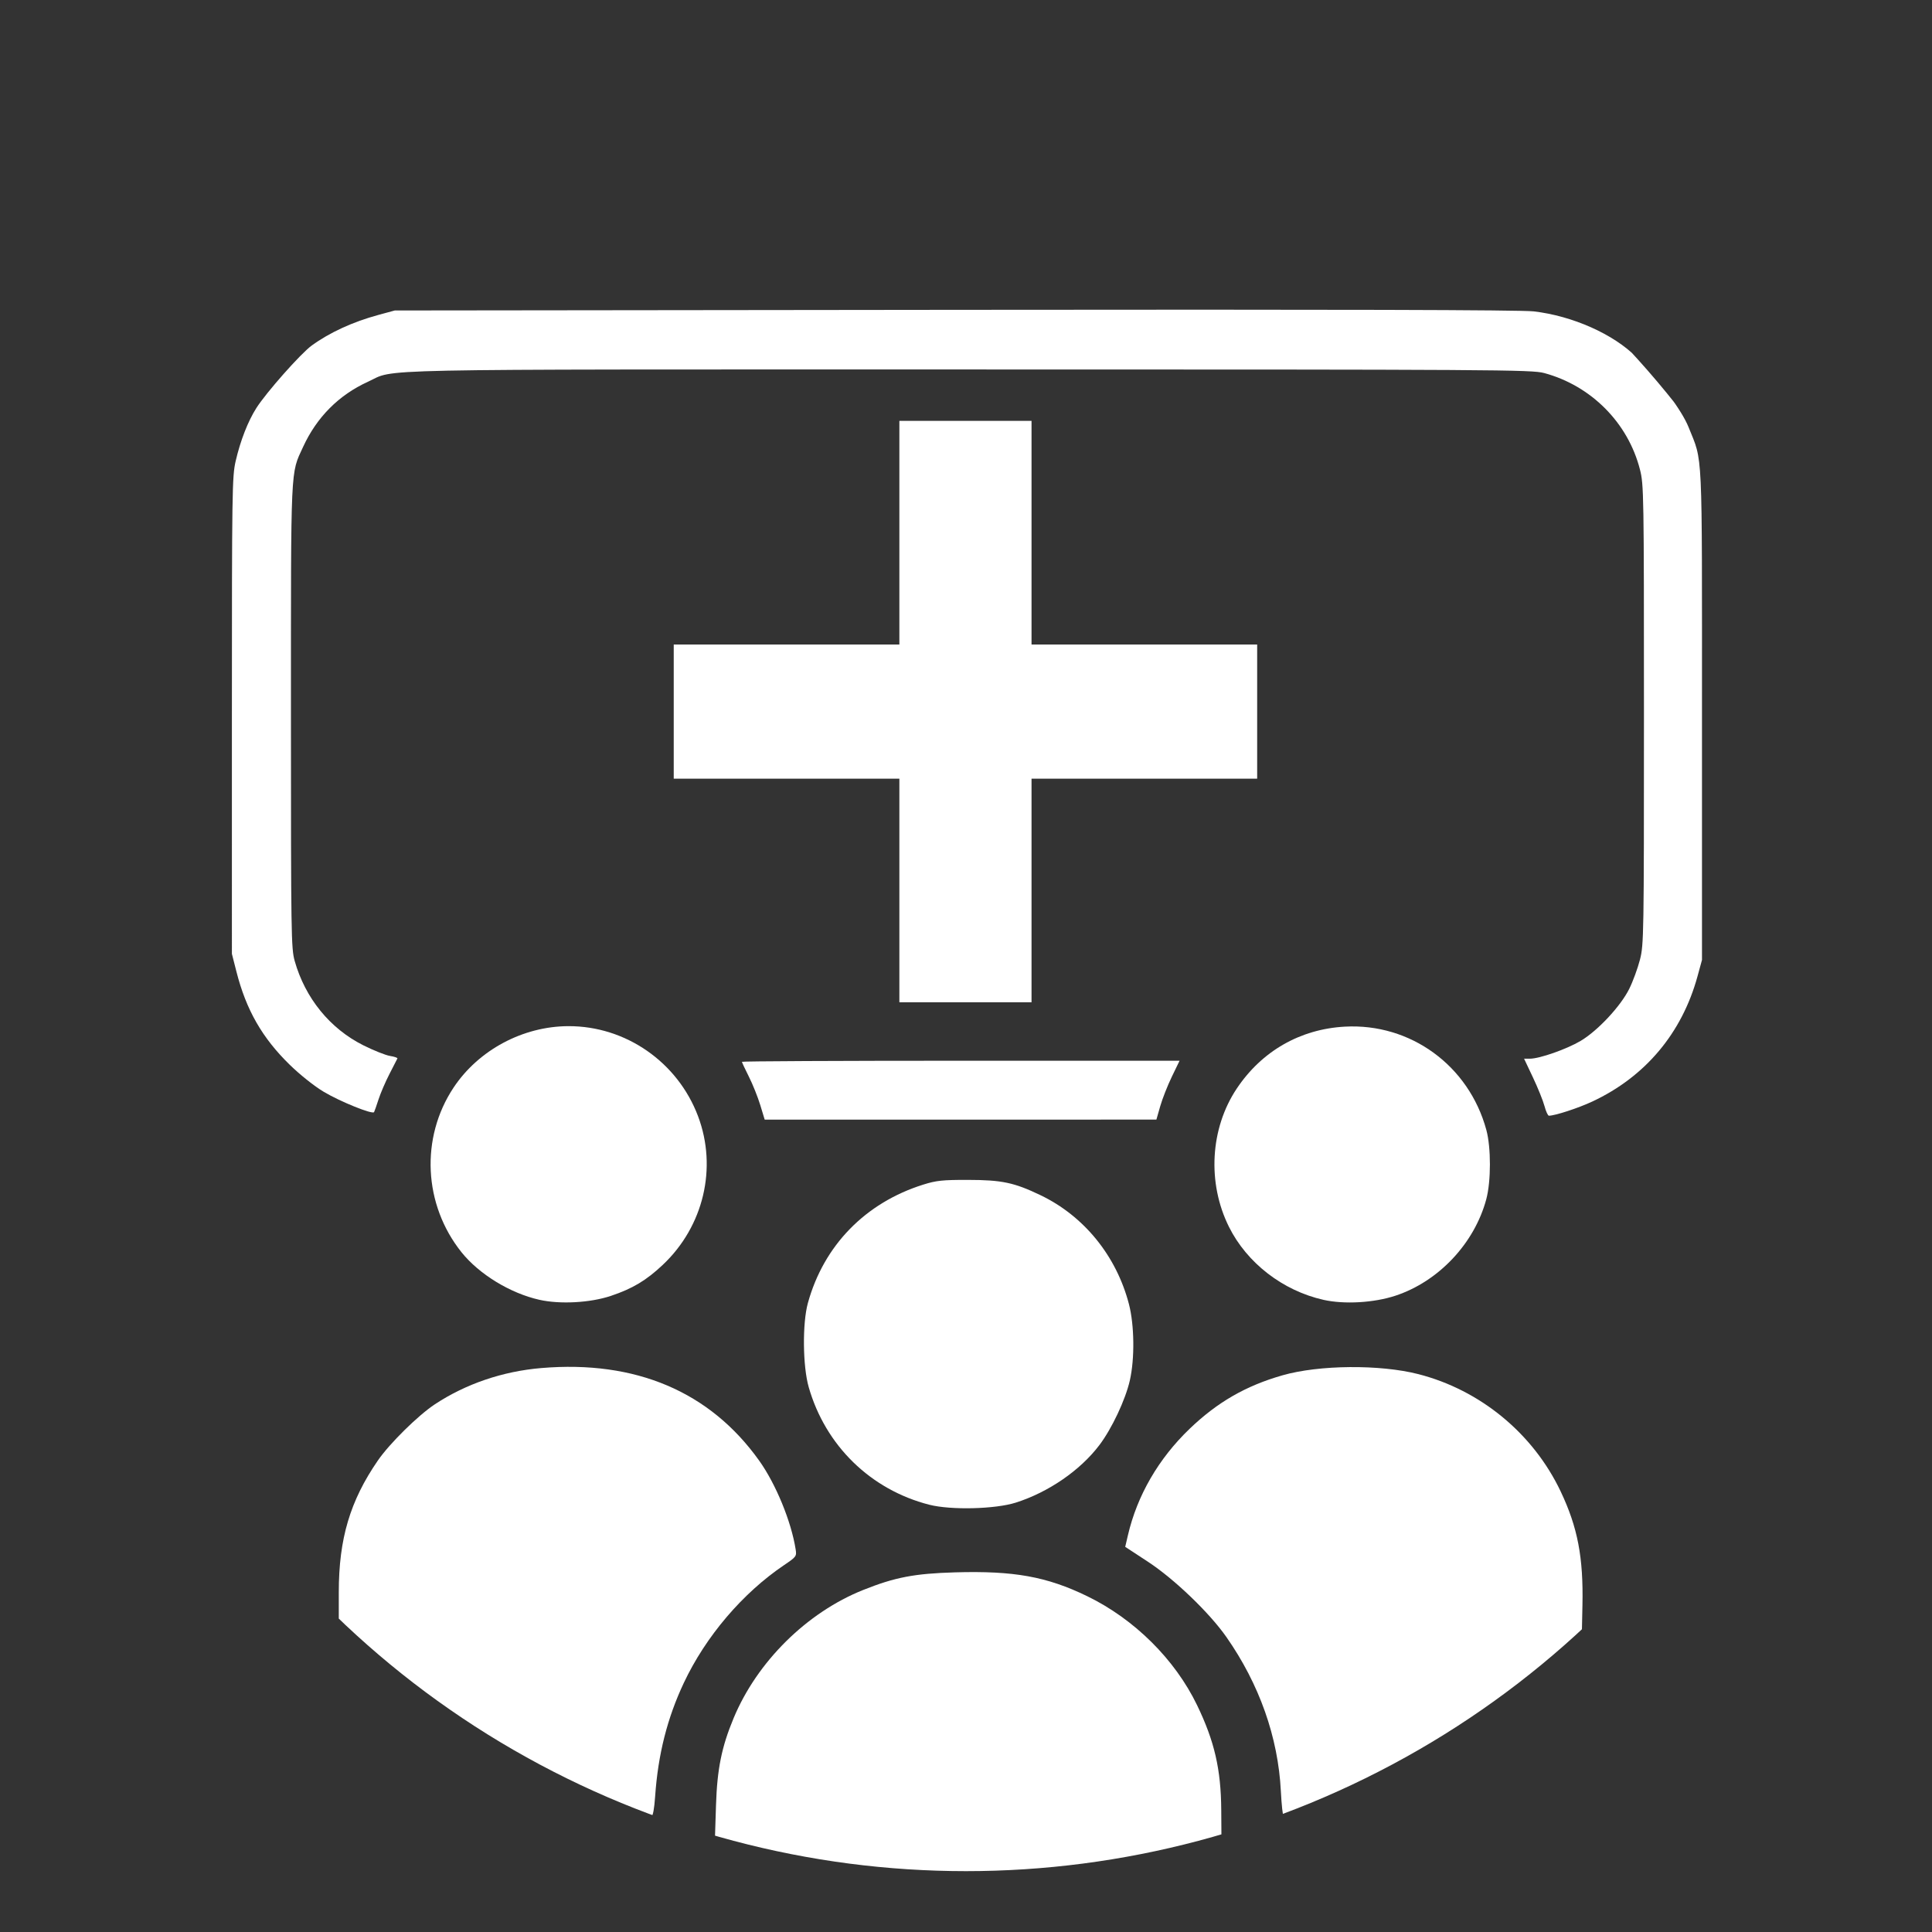 <?xml version="1.0" encoding="UTF-8" standalone="no"?>
<!-- Created with Inkscape (http://www.inkscape.org/) -->

<svg
   xmlns:dc="http://purl.org/dc/elements/1.1/"
   xmlns:cc="http://creativecommons.org/ns#"
   xmlns:rdf="http://www.w3.org/1999/02/22-rdf-syntax-ns#"
   xmlns:svg="http://www.w3.org/2000/svg"
   xmlns="http://www.w3.org/2000/svg"
   xmlns:sodipodi="http://sodipodi.sourceforge.net/DTD/sodipodi-0.dtd"
   xmlns:inkscape="http://www.inkscape.org/namespaces/inkscape"
   width="63.5mm"
   height="63.5mm"
   viewBox="0 0 63.5 63.5"
   version="1.1"
   id="svg8"
   inkscape:version="0.92.3 (2405546, 2018-03-11)"
   sodipodi:docname="cinema.svg">
  <rect x="0" y="0" width="63.5" height="63.5" fill="#333333" stroke="none"/>
  <defs
     id="defs2">
    <clipPath
       id="clipPath879"
       clipPathUnits="userSpaceOnUse">
      <circle
         r="27.746"
         cy="186.937"
         cx="108.833"
         id="circle881"
         style="opacity:1;fill:#000000;fill-opacity:1;stroke:none;stroke-width:2.202;stroke-linejoin:round;stroke-miterlimit:4;stroke-dasharray:none;stroke-dashoffset:0;stroke-opacity:1" />
    </clipPath>
    <filter
       style="color-interpolation-filters:sRGB"
       inkscape:label="Invert"
       id="filter832">
      <feColorMatrix
         values="1 0 0 0 0 0 1 0 0 0 0 0 1 0 0 -0.21 -0.72 -0.07 2 0 "
         result="fbSourceGraphic"
         id="feColorMatrix830" />
      <feColorMatrix
         result="fbSourceGraphicAlpha"
         in="fbSourceGraphic"
         values="0 0 0 -1 0 0 0 0 -1 0 0 0 0 -1 0 0 0 0 1 0"
         id="feColorMatrix834" />
      <feColorMatrix
         id="feColorMatrix836"
         values="1 0 0 0 0 0 1 0 0 0 0 0 1 0 0 -0.21 -0.72 -0.07 2 0 "
         result="fbSourceGraphic"
         in="fbSourceGraphic" />
      <feColorMatrix
         result="fbSourceGraphicAlpha"
         in="fbSourceGraphic"
         values="0 0 0 -1 0 0 0 0 -1 0 0 0 0 -1 0 0 0 0 1 0"
         id="feColorMatrix838" />
      <feColorMatrix
         id="feColorMatrix840"
         values="0 0 1 0 0 0 1 0 0 0 1 0 0 0 0 -0.21 -0.72 -0.07 2 0 "
         result="fbSourceGraphic"
         in="fbSourceGraphic" />
      <feColorMatrix
         result="fbSourceGraphicAlpha"
         in="fbSourceGraphic"
         values="0 0 0 -1 0 0 0 0 -1 0 0 0 0 -1 0 0 0 0 1 0"
         id="feColorMatrix842" />
      <feColorMatrix
         id="feColorMatrix844"
         values="0 0 1 0 0 0 1 0 0 0 1 0 0 0 0 -0.21 -0.72 -0.07 2 0 "
         result="color2"
         in="fbSourceGraphic" />
    </filter>
    <clipPath
       clipPathUnits="userSpaceOnUse"
       id="clipPath841">
      <circle
         style="opacity:1;fill:#ffff00;fill-opacity:1;stroke:none;stroke-width:1;stroke-linejoin:round;stroke-miterlimit:4;stroke-dasharray:none;stroke-dashoffset:0;stroke-opacity:1"
         id="circle843"
         cx="128.952"
         cy="171.031"
         r="26.794" />
    </clipPath>
    <clipPath
       id="clipPath868"
       clipPathUnits="userSpaceOnUse">
      <rect
         y="116.201"
         x="36.286"
         height="70.556"
         width="63.5"
         id="rect870"
         style="opacity:1;fill:none;fill-opacity:1;stroke:#000000;stroke-width:1;stroke-linejoin:round;stroke-miterlimit:4;stroke-dasharray:none;stroke-dashoffset:0;stroke-opacity:1" />
    </clipPath>
    <clipPath
       id="clipPath872"
       clipPathUnits="userSpaceOnUse">
      <rect
         y="116.201"
         x="36.286"
         height="70.556"
         width="63.5"
         id="rect874"
         style="opacity:1;fill:none;fill-opacity:1;stroke:#000000;stroke-width:1;stroke-linejoin:round;stroke-miterlimit:4;stroke-dasharray:none;stroke-dashoffset:0;stroke-opacity:1" />
    </clipPath>
    <clipPath
       id="clipPath876"
       clipPathUnits="userSpaceOnUse">
      <rect
         y="116.201"
         x="36.286"
         height="70.556"
         width="63.5"
         id="rect878"
         style="opacity:1;fill:none;fill-opacity:1;stroke:#000000;stroke-width:1;stroke-linejoin:round;stroke-miterlimit:4;stroke-dasharray:none;stroke-dashoffset:0;stroke-opacity:1" />
    </clipPath>
    <clipPath
       id="clipPath837"
       clipPathUnits="userSpaceOnUse">
      <rect
         y="121.183"
         x="34.212"
         height="65.569"
         width="65.569"
         id="rect839"
         style="opacity:1;fill:#000000;fill-opacity:1;stroke:#fffffa;stroke-width:0.116;stroke-linejoin:round;stroke-miterlimit:4;stroke-dasharray:none;stroke-dashoffset:0;stroke-opacity:1" />
    </clipPath>
    <clipPath
       id="clipPath876-3"
       clipPathUnits="userSpaceOnUse">
      <rect
         y="116.201"
         x="36.286"
         height="70.556"
         width="63.5"
         id="rect878-6"
         style="opacity:1;fill:none;fill-opacity:1;stroke:#000000;stroke-width:1;stroke-linejoin:round;stroke-miterlimit:4;stroke-dasharray:none;stroke-dashoffset:0;stroke-opacity:1" />
    </clipPath>
    <clipPath
       id="clipPath872-7"
       clipPathUnits="userSpaceOnUse">
      <rect
         y="116.201"
         x="36.286"
         height="70.556"
         width="63.5"
         id="rect874-5"
         style="opacity:1;fill:none;fill-opacity:1;stroke:#000000;stroke-width:1;stroke-linejoin:round;stroke-miterlimit:4;stroke-dasharray:none;stroke-dashoffset:0;stroke-opacity:1" />
    </clipPath>
    <clipPath
       id="clipPath868-3"
       clipPathUnits="userSpaceOnUse">
      <rect
         y="116.201"
         x="36.286"
         height="70.556"
         width="63.5"
         id="rect870-5"
         style="opacity:1;fill:none;fill-opacity:1;stroke:#000000;stroke-width:1;stroke-linejoin:round;stroke-miterlimit:4;stroke-dasharray:none;stroke-dashoffset:0;stroke-opacity:1" />
    </clipPath>
    <clipPath
       clipPathUnits="userSpaceOnUse"
       id="clipPath1276">
      <circle
         style="opacity:1;fill:#00ffff;fill-opacity:1;stroke:none;stroke-width:1.644;stroke-linejoin:round;stroke-miterlimit:4;stroke-dasharray:none;stroke-dashoffset:0;stroke-opacity:1"
         id="circle1278"
         cx="162.162"
         cy="86.918"
         r="29.75" />
    </clipPath>
  </defs>
  <sodipodi:namedview
     id="base"
     pagecolor="#ffffff"
     bordercolor="#666666"
     borderopacity="1.0"
     inkscape:pageopacity="0.0"
     inkscape:pageshadow="2"
     inkscape:zoom="2.8"
     inkscape:cx="120.78949"
     inkscape:cy="104.04889"
     inkscape:document-units="mm"
     inkscape:current-layer="g1133"
     showgrid="false"
     fit-margin-top="0"
     fit-margin-left="0"
     fit-margin-right="0"
     fit-margin-bottom="0"
     inkscape:window-width="1920"
     inkscape:window-height="1016"
     inkscape:window-x="0"
     inkscape:window-y="27"
     inkscape:window-maximized="1" />
  <g
     inkscape:label="Layer 1"
     inkscape:groupmode="layer"
     id="layer1"
     transform="translate(-151.038,-16.435)">
    <g
       id="g918"
       transform="translate(20.626,-38.733)"
       style="fill:#ffffff;fill-opacity:1;stroke:none">
      <path
         style="fill:#ffffff;fill-opacity:1;stroke:none;stroke-width:0.353"
         d="m 153.898,166.337 c -0.405,-0.199 -0.789,-0.729 -0.853,-1.178 -0.093,-0.649 -0.278,-0.776 -0.905,-0.618 -0.434,0.109 -1.111,-0.028 -1.506,-0.305 -0.57,-0.4 -0.978,-0.423 -1.986,-0.114 -1.046,0.321 -1.425,0.287 -2.164,-0.198 -1.109,-0.726 -1.466,-2.012 -0.862,-3.103 0.252,-0.455 0.486,-1.296 0.521,-1.869 0.119,-1.934 2.623,-2.997 4.217,-1.791 0.842,0.637 2.271,0.699 2.276,0.099 0.002,-0.243 -0.748,-3.646 -1.667,-7.564 -1.453,-6.194 -1.774,-7.17 -2.464,-7.485 -1.72,-0.784 -1.463,-3.553 0.434,-4.672 0.927,-0.547 1.223,-0.958 1.223,-1.698 0,-1.122 1.106,-2.691 2.126,-3.014 0.465,-0.148 0.697,-0.536 0.698,-1.167 7.4e-4,-0.52 0.317,-1.464 0.702,-2.096 1.738,-2.85 5.359,-3.397 7.884,-1.19 0.485,0.424 1.209,0.539 2.849,0.455 1.909,-0.098 2.335,5.7e-4 3.231,0.749 1.116,0.933 2.487,1.303 5.304,1.436 3.102,0.146 4.767,1.796 4.728,4.687 -0.013,0.944 0.075,2.544 0.196,3.555 0.202,1.694 0.142,1.91 -0.764,2.749 -0.859,0.796 -1.216,1.875 -2.833,8.569 -1.78,7.365 -1.826,7.679 -1.206,8.212 0.623,0.536 0.622,0.582 -0.031,1.411 l -0.676,0.857 0.223,-0.967 c 0.168,-0.729 0.071,-1.025 -0.392,-1.203 -0.796,-0.305 -1.743,0.303 -1.791,1.152 -0.021,0.366 -0.157,0.943 -0.302,1.283 -0.573,1.337 0.61,2.163 1.915,1.338 0.329,-0.208 0.685,-0.188 0.978,0.055 0.697,0.579 2.805,0.664 3.246,0.132 0.475,-0.572 0.123,-1.613 -0.546,-1.613 -0.27,0 -0.491,-0.286 -0.491,-0.635 0,-0.349 -0.198,-0.845 -0.441,-1.102 -0.355,-0.376 -0.343,-0.438 0.063,-0.314 0.277,0.084 0.674,0.461 0.882,0.838 0.208,0.377 0.576,0.812 0.819,0.967 0.581,0.372 0.565,1.822 -0.026,2.312 -0.555,0.46 -3.06,0.445 -3.656,-0.022 -0.262,-0.205 -0.684,-0.186 -1.126,0.051 -0.504,0.27 -0.947,0.27 -1.538,0.001 -0.701,-0.319 -1.338,-0.13 -4.101,1.214 -2.83,1.377 -3.389,1.539 -4.141,1.196 -0.749,-0.341 -0.946,-0.287 -1.423,0.395 -0.504,0.72 -0.792,0.781 -3.221,0.679 -1.467,-0.061 -2.999,-0.274 -3.403,-0.473 z m 4.226,-0.558 c 0.171,-0.277 0.321,-0.262 0.514,0.051 0.401,0.649 1.403,0.128 1.403,-0.73 0,-0.492 -0.206,-0.718 -0.617,-0.676 -1.091,0.111 -1.161,-0.004 -0.441,-0.724 0.936,-0.936 0.9,-2.293 -0.079,-2.979 -1.146,-0.803 -2.5,-0.677 -3.436,0.319 -0.658,0.701 -0.78,1.134 -0.63,2.25 0.167,1.247 0.117,1.364 -0.516,1.198 -0.543,-0.142 -0.673,-0.033 -0.575,0.484 0.081,0.425 0.479,0.708 1.094,0.779 0.832,0.096 0.967,-0.015 0.967,-0.794 0,-0.498 0.169,-0.905 0.377,-0.905 0.215,0 0.281,0.301 0.154,0.702 -0.123,0.386 -0.124,0.863 -0.003,1.058 0.295,0.477 1.487,0.454 1.789,-0.035 z m -8.606,-3.018 c 0.529,-0.477 0.629,-0.457 0.982,0.202 0.318,0.594 0.659,0.709 1.803,0.606 0.776,-0.07 1.478,-0.195 1.561,-0.277 0.153,-0.153 0.305,-2.803 0.225,-3.902 -0.057,-0.772 -1.283,-1.438 -2.145,-1.164 -0.365,0.116 -0.831,0.692 -1.036,1.281 -0.205,0.589 -0.53,0.973 -0.722,0.855 -0.228,-0.141 -0.224,-0.541 0.012,-1.163 0.292,-0.769 0.244,-1.032 -0.257,-1.399 -0.804,-0.588 -1.216,-0.569 -2.168,0.098 -0.452,0.316 -0.784,0.92 -0.784,1.424 0,0.481 -0.256,1.266 -0.57,1.744 -0.526,0.803 -0.524,0.939 0.029,1.783 0.486,0.741 0.775,0.869 1.54,0.678 0.518,-0.129 1.207,-0.474 1.531,-0.766 z m 12.147,-5.323 c -0.129,-3.444 -0.325,-7.075 -0.435,-8.069 -0.194,-1.747 -0.247,-1.821 -1.611,-2.229 -0.776,-0.232 -1.471,-0.362 -1.546,-0.287 -0.225,0.225 1.645,13.421 1.995,14.075 0.179,0.335 0.326,1.003 0.326,1.484 0,0.8 0.366,1.185 1.194,1.259 0.178,0.016 0.211,-2.664 0.077,-6.234 z m 3.118,5.791 c 0.52,-0.38 0.87,-2.021 1.821,-8.536 0.648,-4.436 1.123,-8.121 1.056,-8.187 -0.103,-0.103 -3.022,0.947 -3.037,1.093 -0.065,0.604 -1.04,15.051 -1.046,15.484 -0.009,0.739 0.339,0.781 1.207,0.147 z m 4.454,-2.011 c 0.375,-0.201 0.682,-0.725 0.682,-1.164 0,-0.439 0.172,-0.971 0.383,-1.182 0.211,-0.211 1.081,-3.378 1.934,-7.038 0.853,-3.66 1.637,-7.016 1.742,-7.457 0.19,-0.798 0.184,-0.799 -1.141,-0.246 -0.732,0.306 -1.441,0.667 -1.575,0.802 -0.134,0.135 -0.899,3.58 -1.699,7.655 -0.8,4.075 -1.541,7.766 -1.647,8.202 -0.21,0.873 0.225,1.014 1.319,0.429 z m -12.09,-1.935 c 0.104,-0.084 -2.272,-12.481 -2.619,-13.669 -0.1,-0.343 -0.806,-0.941 -1.568,-1.33 -1.21,-0.618 -1.385,-0.636 -1.385,-0.143 0,0.525 2.427,11.389 3.208,14.358 0.319,1.212 0.431,1.306 1.304,1.097 0.526,-0.126 1.003,-0.267 1.06,-0.313 z m 12.067,-15.092 c 5.282,-1.974 6.626,-2.619 7.031,-3.375 0.589,-1.1 0.446,-2.424 -0.339,-3.156 -0.635,-0.592 -0.655,-0.718 -0.176,-1.115 0.828,-0.687 0.663,-2.387 -0.326,-3.376 -1.052,-1.052 -1.922,-1.095 -3.118,-0.155 -0.888,0.698 -0.908,0.699 -1.12,0.029 -0.267,-0.842 -2.16,-1.562 -2.949,-1.12 -0.429,0.24 -0.716,0.069 -1.19,-0.71 -0.776,-1.277 -2.797,-1.515 -4.339,-0.511 -0.632,0.411 -0.838,0.316 -1.974,-0.91 -0.965,-1.041 -1.539,-1.369 -2.399,-1.369 -2.525,0 -4.148,1.856 -3.851,4.403 0.12,1.029 0.045,1.212 -0.434,1.06 -0.319,-0.101 -1.016,0.159 -1.549,0.579 -0.814,0.64 -0.949,0.979 -0.841,2.112 0.116,1.22 0.038,1.37 -0.813,1.557 -1.182,0.26 -2.172,1.325 -2.016,2.169 0.152,0.82 2.741,2.115 8.973,4.485 l 4.905,1.866 1.587,-0.605 c 0.873,-0.333 3.096,-1.168 4.939,-1.857 z m -7.188,-3.227 c -0.408,-0.623 -0.905,-0.9 -1.615,-0.9 -0.795,0 -1.051,-0.178 -1.138,-0.794 -0.169,-1.192 -1.58,-1.267 -2.106,-0.112 -0.444,0.974 -0.821,1.136 -1.203,0.518 -0.132,-0.213 0.1,-0.809 0.515,-1.323 0.415,-0.514 1.053,-1.583 1.416,-2.376 1.13,-2.463 3.716,-2.919 5.519,-0.973 0.463,0.5 1.053,0.828 1.311,0.729 0.742,-0.285 2.635,0.669 2.884,1.452 0.186,0.586 0.437,0.678 1.419,0.518 0.963,-0.156 1.368,-0.019 2.101,0.714 0.927,0.927 1.191,2.135 0.553,2.529 -0.195,0.121 -0.458,-0.068 -0.583,-0.42 -0.628,-1.767 -1.876,-2.31 -2.99,-1.302 -0.825,0.747 -1.723,0.41 -1.471,-0.552 0.372,-1.421 -1.58,-2.425 -2.644,-1.36 -0.494,0.494 -0.999,0.094 -1.185,-0.94 -0.069,-0.381 -0.559,-0.937 -1.09,-1.235 -1.102,-0.619 -1.938,-0.293 -2.6,1.012 -0.338,0.666 -0.25,0.923 0.603,1.775 0.549,0.549 1.406,1.1 1.906,1.225 1.045,0.262 1.919,1.785 1.351,2.353 -0.247,0.247 -0.549,0.075 -0.951,-0.539 z"
         id="path924"
         inkscape:connector-curvature="0" />
      <g
         id="g1133"
         clip-path="url(#clipPath1276)">
        <path
           style="opacity:1;fill:#ffffff;fill-opacity:1;stroke:none;stroke-width:1.909;stroke-linejoin:round;stroke-miterlimit:4;stroke-dasharray:none;stroke-dashoffset:0;stroke-opacity:1"
           d="m 191.559,137.18 c -0.176,-0.66 -0.817,-2.251 -1.425,-3.536 l -1.105,-2.336 h 0.729 c 1.189,0 4.55,-1.179 6.279,-2.203 2.122,-1.257 4.974,-4.31 6.039,-6.466 0.457,-0.924 1.053,-2.552 1.326,-3.617 0.478,-1.867 0.495,-2.952 0.495,-30.392 0,-27.495 -0.017,-28.522 -0.498,-30.403 -1.48,-5.788 -6.047,-10.386 -11.876,-11.959 -1.546,-0.417 -5.701,-0.443 -71.468,-0.443 -76.485,0 -70.829,-0.116 -74.43,1.528 -3.607,1.647 -6.335,4.387 -8.03,8.069 -1.579,3.43 -1.509,1.863 -1.509,33.335 0,27.17 0.026,28.882 0.464,30.431 1.303,4.611 4.377,8.389 8.51,10.458 1.277,0.639 2.768,1.234 3.313,1.321 0.545,0.087 0.957,0.228 0.916,0.314 -0.041,0.086 -0.484,0.951 -0.985,1.923 -0.5,0.972 -1.111,2.393 -1.357,3.157 -0.246,0.764 -0.494,1.471 -0.551,1.572 -0.183,0.324 -4.188,-1.292 -6.252,-2.523 -1.149,-0.685 -2.94,-2.11 -4.202,-3.342 -3.421,-3.339 -5.406,-6.805 -6.615,-11.547 l -0.565,-2.216 V 88.756 c 0,-27.836 0.027,-29.664 0.467,-31.567 0.585,-2.533 1.52,-4.931 2.561,-6.571 1.234,-1.942 5.503,-6.765 6.867,-7.758 2.222,-1.618 5.101,-2.939 8.288,-3.804 l 2.02,-0.548 69.448,-0.079 c 47.781,-0.054 70.179,0.005 71.791,0.189 4.829,0.552 9.961,2.84 12.767,5.691 2.923,2.97 5.637,6.614 6.459,8.672 1.785,4.47 1.665,1.901 1.665,35.648 v 30.431 l -0.558,2.037 c -1.929,7.041 -6.481,12.458 -13.049,15.526 -1.753,0.819 -4.625,1.756 -5.381,1.756 -0.125,0 -0.371,-0.54 -0.547,-1.2 z"
           id="path1282"
           inkscape:connector-curvature="0"
           clip-path="none"
           transform="matrix(0.265,0,0,0.265,130.412,55.168)" />
        <path
           style="opacity:1;fill:#ffffff;fill-opacity:1;stroke:none;stroke-width:1.909;stroke-linejoin:round;stroke-miterlimit:4;stroke-dasharray:none;stroke-dashoffset:0;stroke-opacity:1"
           d="m 66.898,161.211 c -3.613,-0.81 -7.467,-3.163 -9.655,-5.894 -4.725,-5.899 -5.125,-14.202 -0.984,-20.431 3.097,-4.658 8.603,-7.601 14.247,-7.614 7.106,-0.017 13.545,4.459 16.072,11.172 2.41,6.402 0.692,13.652 -4.365,18.423 -2.057,1.941 -3.753,2.956 -6.446,3.859 -2.563,0.859 -6.292,1.063 -8.87,0.485 z"
           id="path1284"
           inkscape:connector-curvature="0"
           transform="matrix(0.265,0,0,0.265,130.412,55.168)"
           clip-path="none" />
        <path
           style="opacity:1;fill:#ffffff;fill-opacity:1;stroke:none;stroke-width:1.909;stroke-linejoin:round;stroke-miterlimit:4;stroke-dasharray:none;stroke-dashoffset:0;stroke-opacity:1"
           d="m 94.293,137.056 c -0.303,-0.996 -0.937,-2.58 -1.411,-3.52 -0.473,-0.94 -0.861,-1.769 -0.861,-1.842 0,-0.073 12.212,-0.133 27.139,-0.133 h 27.139 l -0.959,1.984 c -0.528,1.091 -1.174,2.734 -1.437,3.65 l -0.477,1.667 -24.291,0.003 -24.291,0.003 -0.55,-1.811 z"
           id="path1286"
           inkscape:connector-curvature="0"
           transform="matrix(0.265,0,0,0.265,130.412,55.168)"
           clip-path="none" />
        <path
           style="opacity:1;fill:#ffffff;fill-opacity:1;stroke:none;stroke-width:0.505;stroke-linejoin:round;stroke-miterlimit:4;stroke-dasharray:none;stroke-dashoffset:0;stroke-opacity:1"
           d="m 159.972,84.436 v -3.675 h -3.708 -3.708 v -2.205 -2.205 h 3.708 3.708 V 72.676 69.001 h 2.172 2.172 v 3.675 3.675 h 3.708 3.708 v 2.205 2.205 h -3.708 -3.708 v 3.675 3.675 h -2.172 -2.172 z"
           id="path1288"
           inkscape:connector-curvature="0"
           clip-path="none" />
        <path
           style="opacity:1;fill:#ffffff;fill-opacity:1;stroke:none;stroke-width:1.909;stroke-linejoin:round;stroke-miterlimit:4;stroke-dasharray:none;stroke-dashoffset:0;stroke-opacity:1"
           d="m 164.143,161.215 c -5.034,-1.13 -9.487,-4.57 -11.718,-9.053 -2.717,-5.459 -2.333,-12.214 0.975,-17.16 3.102,-4.639 7.863,-7.364 13.395,-7.669 8.15,-0.449 15.391,4.836 17.555,12.815 0.592,2.184 0.588,6.358 -0.008,8.586 -1.467,5.476 -5.909,10.198 -11.258,11.966 -2.677,0.885 -6.351,1.097 -8.94,0.516 z"
           id="path1290"
           inkscape:connector-curvature="0"
           transform="matrix(0.265,0,0,0.265,130.412,55.168)"
           clip-path="none" />
        <path
           style="opacity:1;fill:#ffffff;fill-opacity:1;stroke:none;stroke-width:1.909;stroke-linejoin:round;stroke-miterlimit:4;stroke-dasharray:none;stroke-dashoffset:0;stroke-opacity:1"
           d="m 115.255,186.629 c -7.271,-1.861 -12.876,-7.328 -14.953,-14.586 -0.743,-2.598 -0.795,-7.914 -0.102,-10.43 1.968,-7.138 7.124,-12.431 14.306,-14.687 1.621,-0.509 2.399,-0.591 5.547,-0.586 4.207,0.007 5.736,0.33 9.009,1.902 5.391,2.589 9.396,7.523 10.956,13.496 0.678,2.598 0.729,6.775 0.115,9.47 -0.55,2.413 -2.233,5.985 -3.786,8.034 -2.373,3.131 -6.308,5.837 -10.359,7.125 -2.555,0.812 -8.057,0.945 -10.733,0.261 z"
           id="path1292"
           inkscape:connector-curvature="0"
           transform="matrix(0.265,0,0,0.265,130.412,55.168)"
           clip-path="none" />
        <path
           style="opacity:1;fill:#ffffff;fill-opacity:1;stroke:none;stroke-width:1.909;stroke-linejoin:round;stroke-miterlimit:4;stroke-dasharray:none;stroke-dashoffset:0;stroke-opacity:1"
           d="M 76.743,223.647 C 64.831,218.625 54.523,212.109 44.872,203.5 l -2.853,-2.545 v -3.475 c 0,-6.622 1.398,-11.332 4.85,-16.341 1.454,-2.11 4.998,-5.603 7.072,-6.971 3.836,-2.53 8.41,-4.087 13.193,-4.491 11.71,-0.988 20.919,2.925 27.027,11.485 2.07,2.901 3.978,7.543 4.523,11.008 0.134,0.851 0.081,0.923 -1.431,1.944 -5.15,3.477 -9.713,8.834 -12.433,14.597 -2.057,4.359 -3.205,8.894 -3.563,14.079 -0.105,1.528 -0.276,2.461 -0.448,2.458 -0.153,-0.003 -1.983,-0.723 -4.066,-1.601 z"
           id="path1294"
           inkscape:connector-curvature="0"
           transform="matrix(0.265,0,0,0.265,130.412,55.168)"
           clip-path="none" />
        <path
           style="opacity:1;fill:#ffffff;fill-opacity:1;stroke:none;stroke-width:1.909;stroke-linejoin:round;stroke-miterlimit:4;stroke-dasharray:none;stroke-dashoffset:0;stroke-opacity:1"
           d="m 111.846,232.07 c -6.784,-0.586 -12.788,-1.563 -18.909,-3.075 l -4.262,-1.053 0.13,-4.059 c 0.143,-4.479 0.698,-7.216 2.185,-10.789 2.912,-6.995 9.071,-13.091 16.049,-15.885 3.949,-1.581 6.376,-2.047 11.419,-2.193 7.304,-0.211 11.371,0.523 16.384,2.956 5.845,2.837 10.886,7.837 13.629,13.518 2.161,4.477 2.963,7.951 2.998,12.999 l 0.024,3.403 -4.244,1.071 c -4.622,1.166 -9.996,2.129 -15.328,2.747 -3.988,0.462 -16.337,0.684 -20.077,0.361 z"
           id="path1296"
           inkscape:connector-curvature="0"
           transform="matrix(0.265,0,0,0.265,130.412,55.168)"
           clip-path="none" />
        <path
           style="opacity:1;fill:#ffffff;fill-opacity:1;stroke:none;stroke-width:1.909;stroke-linejoin:round;stroke-miterlimit:4;stroke-dasharray:none;stroke-dashoffset:0;stroke-opacity:1"
           d="m 158.863,222.159 c -0.341,-6.695 -2.668,-13.278 -6.762,-19.13 -2.107,-3.012 -6.473,-7.2 -9.732,-9.334 l -2.811,-1.842 0.338,-1.448 c 1.15,-4.929 3.793,-9.49 7.641,-13.185 3.445,-3.308 6.97,-5.34 11.529,-6.643 4.543,-1.299 12.085,-1.365 16.843,-0.147 7.692,1.969 14.243,7.366 17.653,14.542 2.115,4.451 2.832,8.194 2.706,14.125 l -0.074,3.519 -2.824,2.441 c -9.046,7.819 -19.651,14.318 -30.86,18.913 -1.72,0.705 -3.208,1.282 -3.308,1.282 -0.1,0 -0.252,-1.392 -0.339,-3.094 z"
           id="path1298"
           inkscape:connector-curvature="0"
           transform="matrix(0.265,0,0,0.265,130.412,55.168)"
           clip-path="none" />
      </g>
    </g>
  </g>
</svg>
